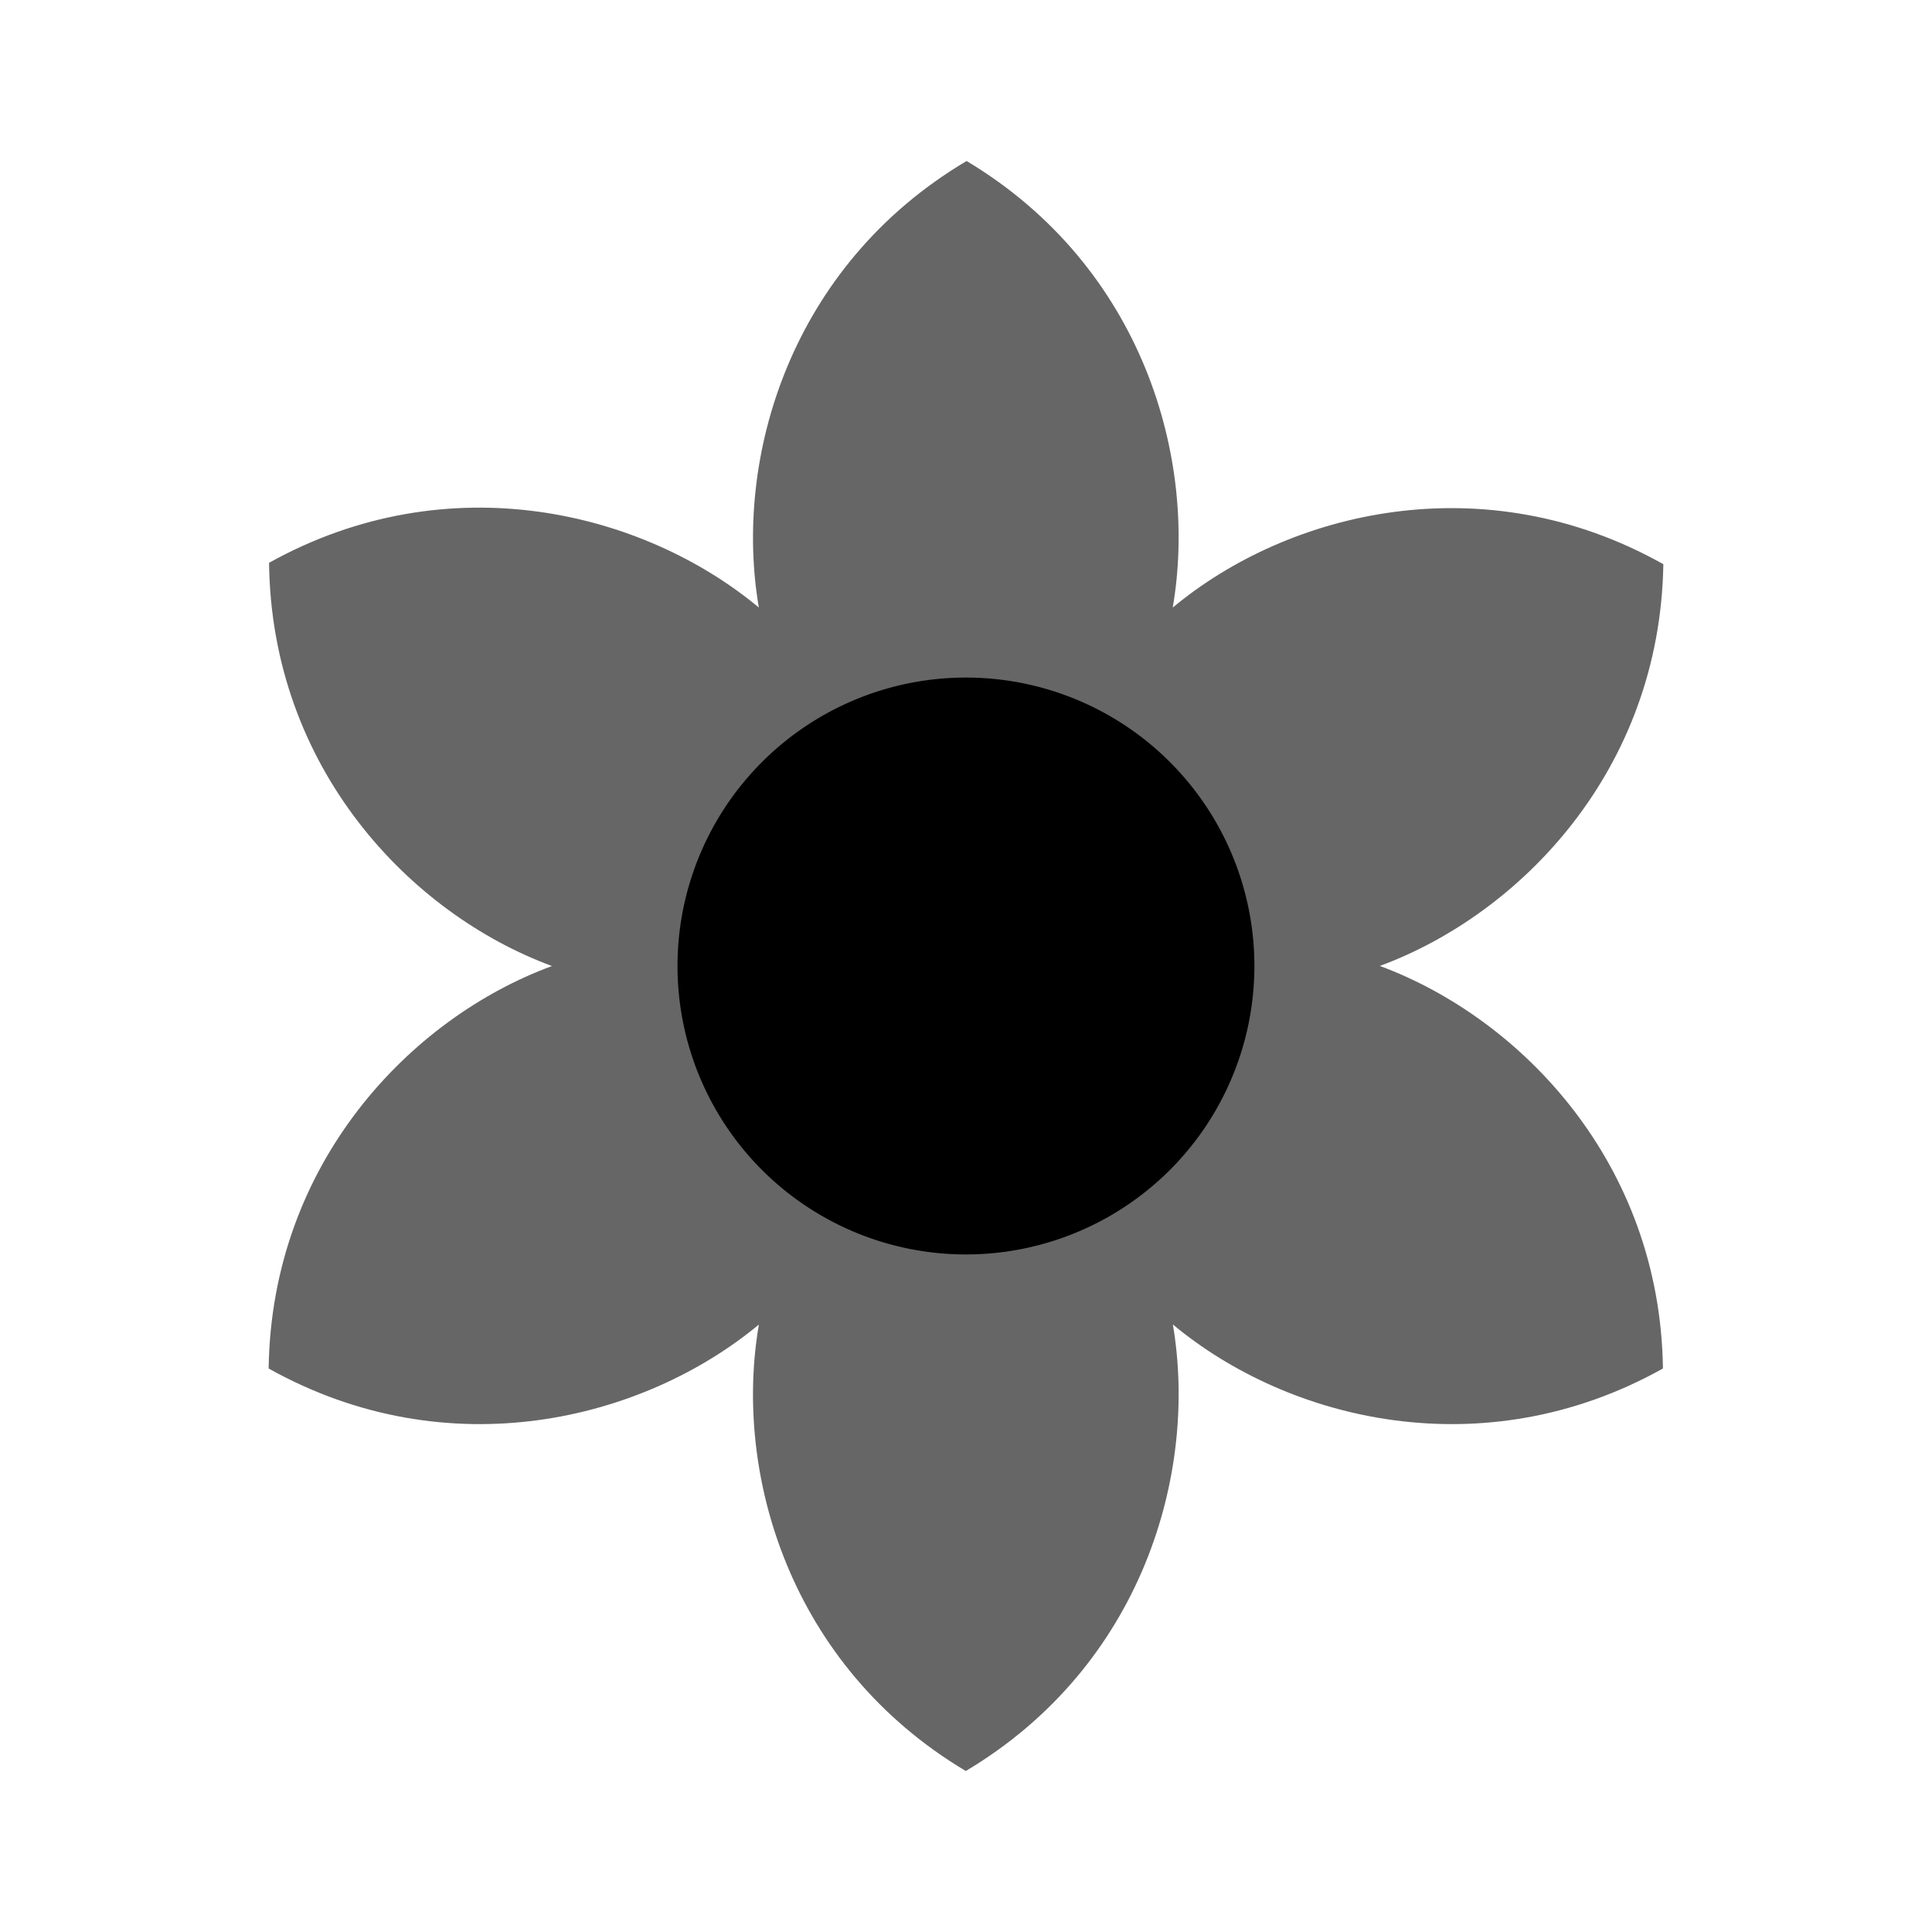 <svg version="1.1" viewBox="0 0 192 192" xmlns="http://www.w3.org/2000/svg"><path d="m96.059 16c-17.554 10.412-23.193 29.571-20.645 44.378-11.48-9.553-30.816-14.38-48.676-4.447 0.24 20.411 14.016 34.876 28.117 40.072-14.102 5.185-27.873 19.614-28.157 39.997 17.853 9.979 37.21 5.178 48.72-4.367-2.555 14.794 3.053 33.931 20.562 44.367 17.568-10.471 23.089-29.636 20.578-44.376 11.536 9.61 30.912 14.321 48.704 4.376-0.284-20.448-14.118-34.811-28.135-40.006 14.004-5.165 27.847-19.496 28.174-39.925-17.794-9.996-37.206-5.301-48.755 4.309 2.533-14.717-2.954-33.877-20.487-44.378z" opacity=".6"/><path d="m124.66 96a28.665 28.665 0 0 1-28.665 28.665 28.665 28.665 0 0 1-28.665-28.665 28.665 28.665 0 0 1 28.665-28.665 28.665 28.665 0 0 1 28.665 28.665z"/></svg>
